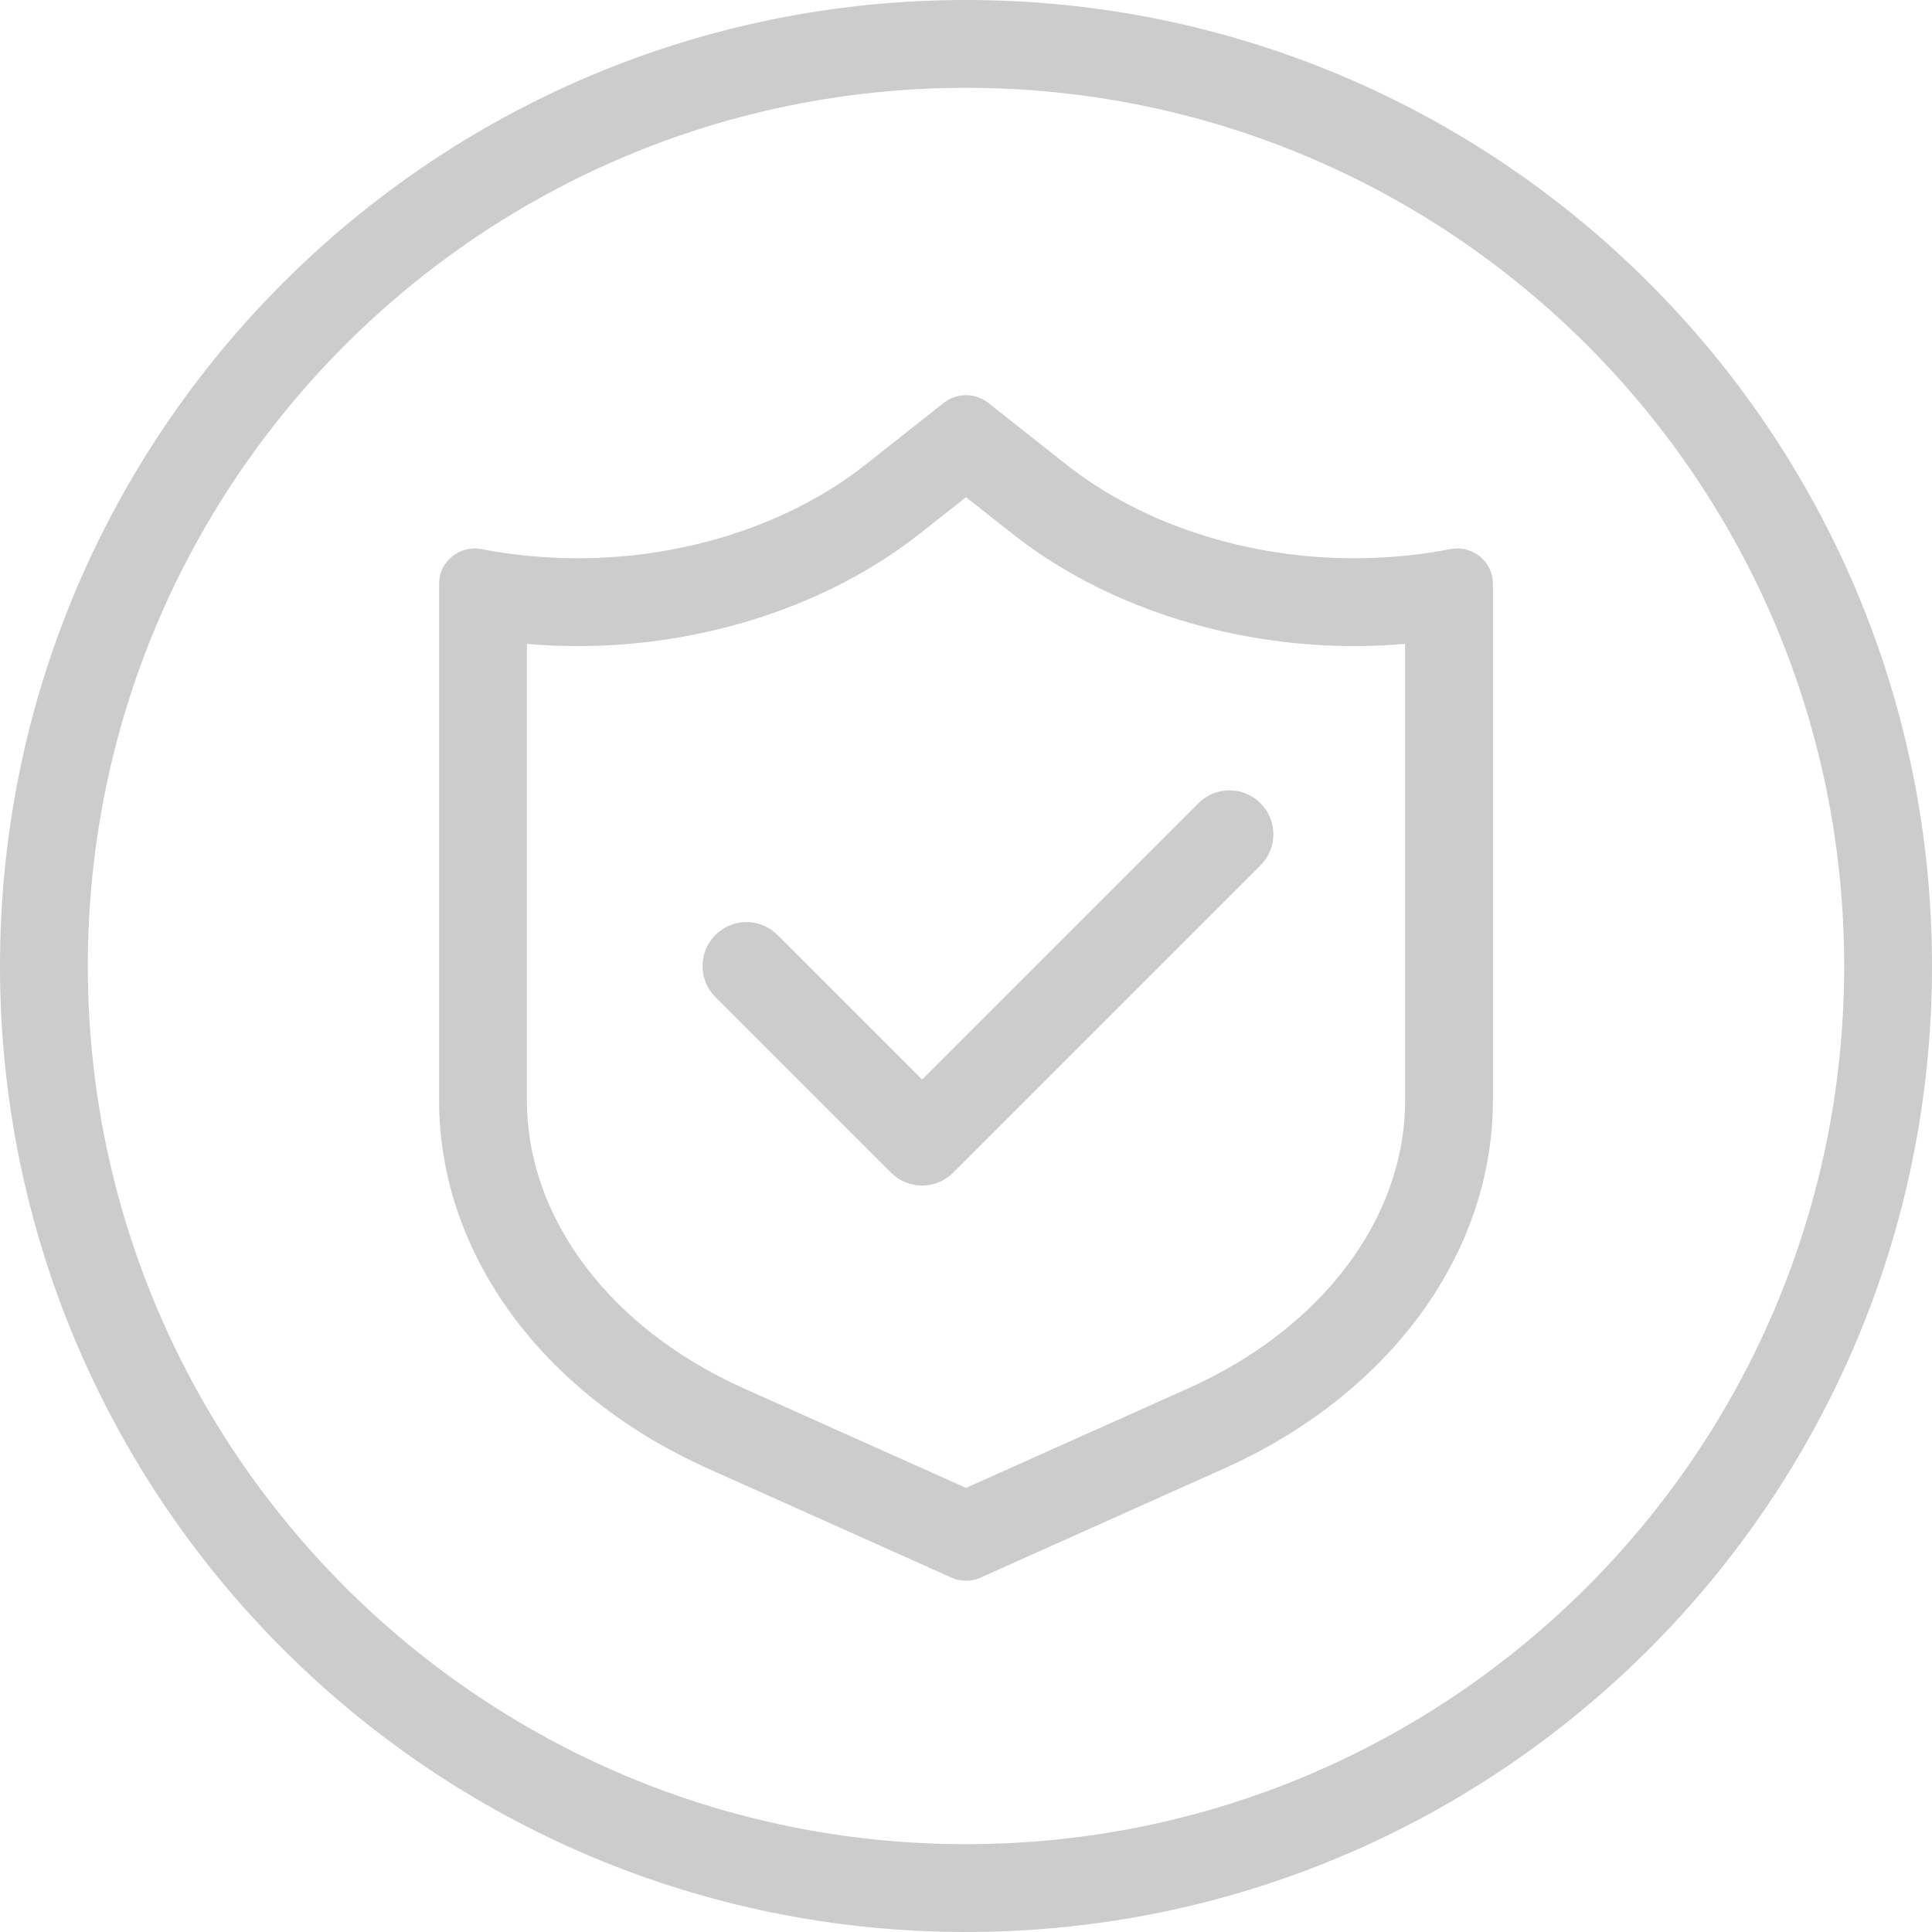 <?xml version="1.0" encoding="UTF-8"?>
<svg width="44px" height="44px" viewBox="0 0 44 44" version="1.1" xmlns="http://www.w3.org/2000/svg" xmlns:xlink="http://www.w3.org/1999/xlink">
    <!-- Generator: Sketch 50.2 (55047) - http://www.bohemiancoding.com/sketch -->
    <title>底部-用户认证</title>
    <desc>Created with Sketch.</desc>
    <defs></defs>
    <g id="Page-1" stroke="none" stroke-width="1" fill="none" fill-rule="evenodd">
        <g id="06-icon" transform="translate(-1009, -2854)" fill="#CCCCCC">
            <g id="底部-用户认证" transform="translate(1009, 2854)">
                <path d="M22,0 C34.15,0 44,9.85 44,22 C44,34.15 34.15,44 22,44 C9.85,44 0,34.15 0,22 C0,9.85 9.85,0 22,0 Z M22,42 C33.046,42 42,33.046 42,22 C42,10.954 33.046,2 22,2 C10.954,2 2,10.954 2,22 C2,33.046 10.954,42 22,42 Z M22.001,9 C22.181,9 22.361,9.059 22.509,9.177 L24.294,10.586 C26.008,11.939 28.391,12.714 30.834,12.714 C31.574,12.714 32.312,12.645 33.032,12.506 C33.084,12.496 33.137,12.49 33.189,12.49 C33.376,12.49 33.558,12.555 33.704,12.674 C33.891,12.826 34,13.052 34,13.291 L34,25.062 C34,28.541 31.654,31.754 27.876,33.445 L22.334,35.928 C22.232,35.977 22.118,36 22.003,36 C21.888,36 21.773,35.977 21.666,35.928 L16.124,33.445 C12.346,31.754 10,28.541 10,25.062 L10,13.291 C10,13.052 10.109,12.826 10.296,12.674 C10.443,12.555 10.626,12.491 10.813,12.491 C10.865,12.491 10.917,12.496 10.968,12.506 C11.688,12.645 12.427,12.714 13.166,12.714 C15.609,12.714 17.992,11.938 19.707,10.586 L21.491,9.177 C21.641,9.059 21.821,9 22.001,9 Z M22.001,11.323 L20.946,12.155 C18.883,13.781 16.048,14.714 13.166,14.714 C12.776,14.714 12.386,14.697 12,14.665 L12,25.062 C12,27.743 13.894,30.256 16.941,31.62 L22,33.886 L27.059,31.62 C30.107,30.256 32,27.743 32,25.062 L32,14.664 C31.613,14.697 31.224,14.714 30.834,14.714 C27.949,14.714 25.113,13.781 23.055,12.155 L22.001,11.323 Z M28.707,18.293 C29.098,18.684 29.098,19.316 28.707,19.707 L21.707,26.707 C21.512,26.902 21.256,27 21,27 C20.744,27 20.488,26.902 20.293,26.707 L16.293,22.707 C15.902,22.316 15.902,21.684 16.293,21.293 C16.684,20.902 17.316,20.902 17.707,21.293 L21,24.586 L27.293,18.293 C27.684,17.902 28.316,17.902 28.707,18.293 Z" id="Combined-Shape"></path>
            </g>
        </g>
    </g>
</svg>